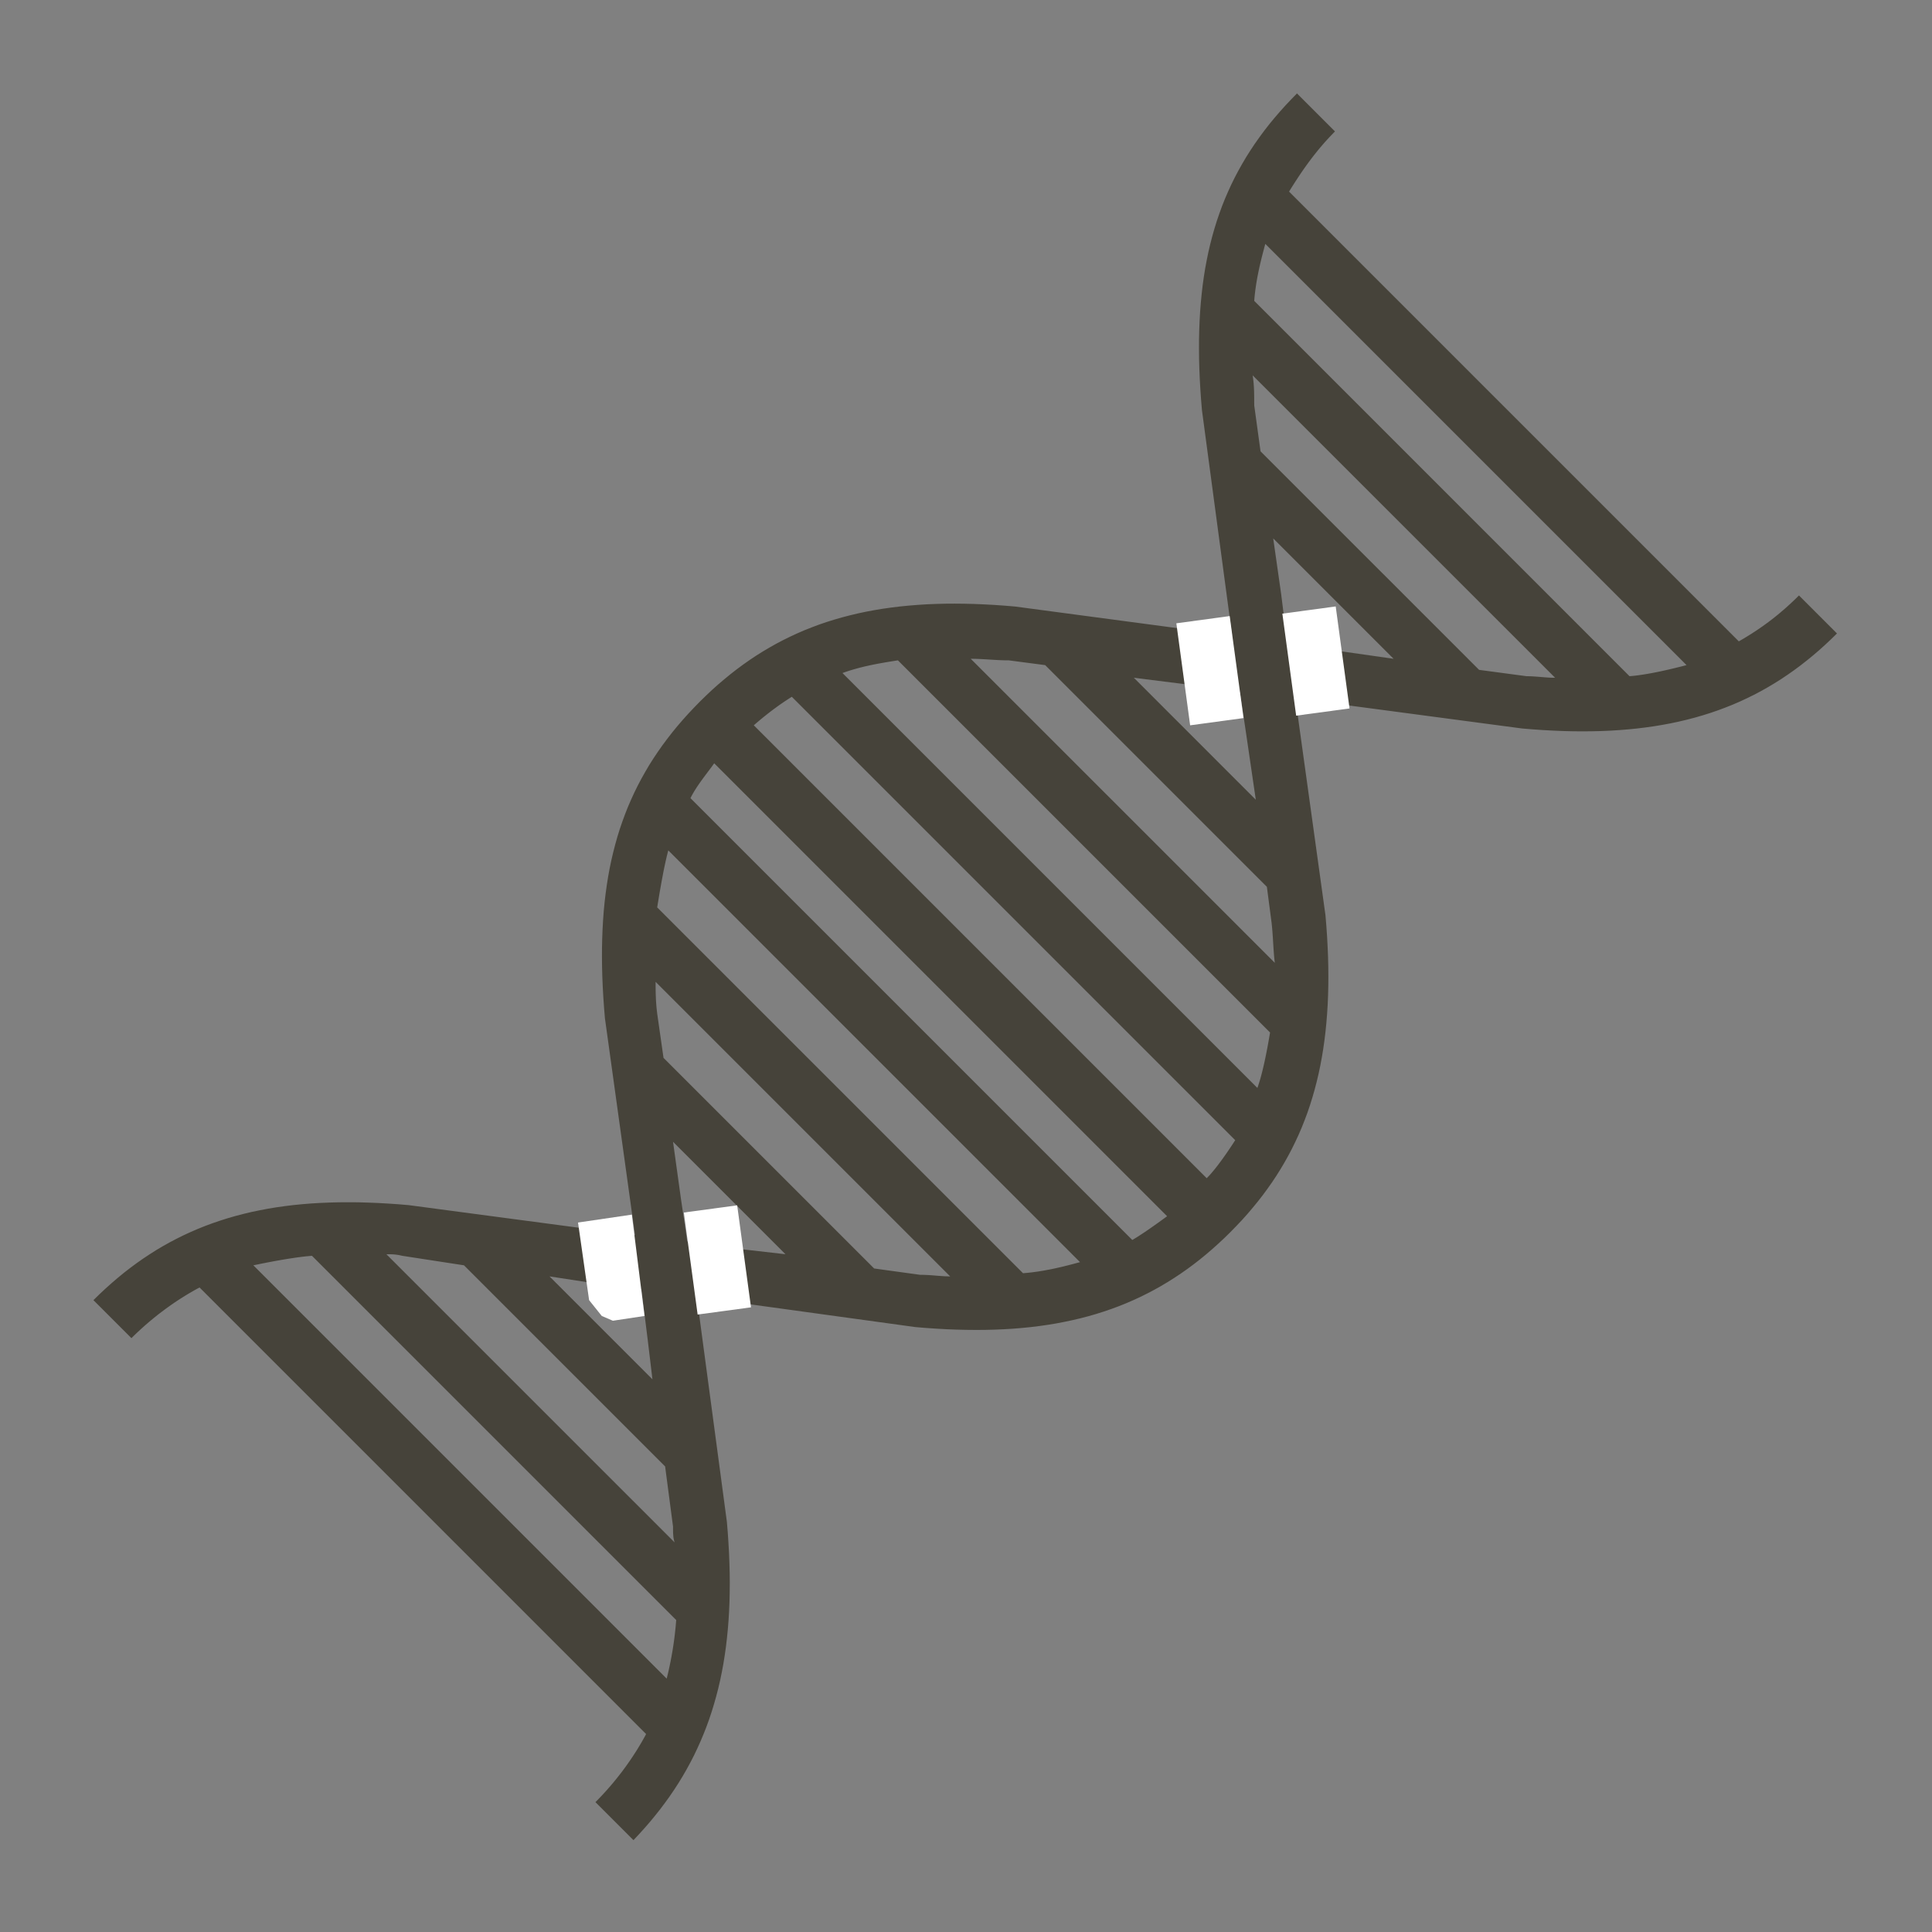 <?xml version="1.0" encoding="UTF-8" standalone="no"?>
<!DOCTYPE svg PUBLIC "-//W3C//DTD SVG 1.1//EN" "http://www.w3.org/Graphics/SVG/1.1/DTD/svg11.dtd">
<svg version="1.1" xmlns="http://www.w3.org/2000/svg" xmlns:xlink="http://www.w3.org/1999/xlink" preserveAspectRatio="xMidYMid meet" viewBox="0 0 640 640" width="640" height="640"><rect x="0" y="0" width="640" height="640" fill="#808080" stroke="none"/><defs><path d="M441.76 44.01L441.3 44.49L440.84 44.97L440.39 45.44L439.94 45.93L439.5 46.41L439.06 46.89L438.63 47.38L438.21 47.86L437.79 48.35L437.37 48.84L436.96 49.33L436.55 49.83L436.15 50.32L435.76 50.82L435.36 51.31L434.98 51.81L434.59 52.31L434.21 52.81L433.84 53.31L433.46 53.81L433.1 54.32L432.73 54.82L432.37 55.33L432.01 55.83L431.66 56.34L431.31 56.84L430.96 57.35L430.62 57.86L430.28 58.37L429.94 58.88L429.61 59.39L429.27 59.9L428.94 60.41L428.62 60.92L428.29 61.43L427.97 61.94L427.65 62.45L427.33 62.96L427.02 63.48L576 212.46L576.55 212.14L577.09 211.83L577.64 211.51L578.17 211.18L578.71 210.86L579.24 210.53L579.76 210.2L580.29 209.87L580.81 209.53L581.33 209.2L581.84 208.86L582.35 208.51L582.86 208.16L583.37 207.81L583.88 207.46L584.38 207.1L584.88 206.74L585.37 206.38L585.87 206.01L586.36 205.64L586.85 205.26L587.34 204.88L587.83 204.5L588.31 204.11L588.8 203.72L589.28 203.32L589.76 202.92L590.24 202.51L590.72 202.1L591.2 201.69L591.67 201.27L592.15 200.84L592.62 200.41L593.1 199.98L593.57 199.53L594.04 199.09L594.52 198.64L594.99 198.18L595.46 197.72L595.93 197.25L608.52 209.84L606.55 211.77L604.55 213.64L602.53 215.46L600.49 217.2L598.42 218.89L596.33 220.52L594.22 222.08L592.08 223.58L589.91 225.03L587.71 226.41L585.49 227.73L583.23 229L580.95 230.2L578.63 231.34L576.28 232.43L573.89 233.46L571.47 234.42L569.02 235.33L566.53 236.19L564 236.98L561.43 237.72L558.83 238.4L556.18 239.03L553.49 239.6L550.76 240.11L547.99 240.57L545.17 240.97L542.31 241.32L539.4 241.61L536.45 241.85L533.45 242.04L530.4 242.17L527.3 242.24L524.15 242.27L520.95 242.24L517.69 242.16L514.38 242.02L511.02 241.84L507.6 241.6L504.13 241.31L429.11 231.34L439.08 303.21L439.37 306.72L439.61 310.18L439.79 313.57L439.93 316.92L440.01 320.2L440.04 323.43L440.02 326.61L439.94 329.74L439.81 332.81L439.62 335.84L439.38 338.81L439.09 341.74L438.74 344.62L438.34 347.45L437.88 350.24L437.37 352.99L436.8 355.69L436.17 358.35L435.49 360.96L434.75 363.54L433.96 366.08L433.11 368.58L432.19 371.04L431.23 373.47L430.2 375.86L429.11 378.21L427.97 380.53L426.77 382.82L425.5 385.08L424.18 387.31L422.8 389.51L421.36 391.68L419.85 393.82L418.29 395.94L416.66 398.03L414.97 400.09L413.23 402.14L411.42 404.16L409.54 406.15L407.61 408.13L405.63 410.07L403.63 411.94L401.61 413.75L399.57 415.5L397.51 417.19L395.42 418.81L393.3 420.38L391.16 421.88L388.99 423.32L386.8 424.7L384.57 426.03L382.31 427.29L380.03 428.49L377.71 429.64L375.36 430.72L372.98 431.75L370.56 432.72L368.1 433.63L365.61 434.48L363.08 435.28L360.52 436.02L357.91 436.7L355.26 437.32L352.57 437.89L349.85 438.41L347.07 438.87L344.26 439.27L341.39 439.62L338.49 439.91L335.53 440.15L332.53 440.33L329.48 440.46L326.38 440.54L323.23 440.56L320.03 440.53L316.77 440.45L313.47 440.32L310.1 440.13L306.69 439.9L303.21 439.61L230.82 429.64L240.79 504.13L241.08 507.64L241.31 511.1L241.5 514.49L241.63 517.83L241.72 521.12L241.75 524.35L241.72 527.53L241.65 530.66L241.52 533.74L241.34 536.76L241.1 539.74L240.81 542.67L240.47 545.56L240.07 548.39L239.62 551.19L239.11 553.94L238.55 556.65L237.93 559.31L237.25 561.94L236.52 564.52L235.74 567.07L234.9 569.58L234 572.06L233.04 574.5L232.03 576.9L230.96 579.27L229.84 581.61L228.65 583.92L227.41 586.2L226.11 588.45L224.75 590.67L223.33 592.87L221.85 595.04L220.31 597.18L218.72 599.3L217.06 601.39L215.35 603.47L213.57 605.52L211.73 607.56L209.84 609.57L197.25 596.98L197.76 596.47L198.26 595.95L198.76 595.43L199.26 594.91L199.75 594.38L200.24 593.85L200.73 593.31L201.21 592.77L201.68 592.23L202.16 591.69L202.62 591.14L203.09 590.59L203.54 590.04L204 589.48L204.45 588.92L204.89 588.36L205.33 587.8L205.77 587.24L206.2 586.67L206.62 586.1L207.04 585.53L207.46 584.95L207.87 584.38L208.27 583.8L208.68 583.22L209.07 582.64L209.46 582.06L209.84 581.48L210.22 580.9L210.6 580.31L210.97 579.73L211.33 579.14L211.69 578.55L212.04 577.96L212.39 577.37L212.73 576.79L213.06 576.2L213.39 575.61L213.72 575.02L214.03 574.43L66.1 426.49L65.51 426.81L64.92 427.13L64.33 427.46L63.74 427.8L63.15 428.14L62.56 428.48L61.97 428.84L61.39 429.19L60.8 429.56L60.21 429.93L59.63 430.3L59.04 430.68L58.46 431.06L57.88 431.45L57.3 431.85L56.72 432.25L56.15 432.66L55.57 433.07L55 433.48L54.43 433.9L53.86 434.33L53.29 434.76L52.72 435.19L52.16 435.63L51.6 436.08L51.04 436.53L50.49 436.98L49.93 437.44L49.38 437.9L48.84 438.37L48.29 438.84L47.75 439.32L47.21 439.8L46.68 440.28L46.15 440.77L45.62 441.26L45.09 441.76L44.57 442.26L44.05 442.77L43.54 443.28L30.95 430.69L32.93 428.75L34.93 426.88L36.95 425.07L38.99 423.32L41.05 421.63L43.14 420.01L45.26 418.44L47.4 416.94L49.57 415.5L51.76 414.11L53.99 412.79L56.24 411.53L58.53 410.33L60.85 409.18L63.2 408.1L65.58 407.07L68 406.1L70.46 405.19L72.95 404.34L75.48 403.54L78.04 402.8L80.65 402.12L83.29 401.49L85.98 400.93L88.71 400.41L91.48 399.95L94.3 399.55L97.16 399.2L100.07 398.91L103.02 398.67L106.03 398.49L109.08 398.36L112.18 398.28L115.33 398.26L118.53 398.28L121.78 398.37L125.09 398.5L128.45 398.69L131.87 398.92L135.34 399.21L210.36 409.18L200.39 337.31L200.1 333.8L199.86 330.35L199.67 326.96L199.53 323.62L199.44 320.35L199.41 317.12L199.42 313.95L199.49 310.84L199.61 307.78L199.78 304.76L200 301.8L200.28 298.88L200.62 296.02L201.01 293.2L201.45 290.42L201.95 287.69L202.51 285L203.13 282.35L203.8 279.75L204.52 277.18L205.31 274.65L206.16 272.16L207.06 269.71L208.02 267.28L209.05 264.9L210.13 262.54L211.27 260.22L212.48 257.93L213.75 255.67L215.07 253.43L216.46 251.23L217.92 249.05L219.44 246.89L221.02 244.76L222.66 242.65L224.37 240.56L226.15 238.49L227.99 236.44L229.9 234.41L231.87 232.39L233.85 230.46L235.84 228.58L237.86 226.77L239.91 225.03L241.97 223.34L244.06 221.71L246.17 220.15L248.32 218.64L250.48 217.2L252.68 215.82L254.91 214.5L257.16 213.23L259.45 212.03L261.77 210.89L264.12 209.8L266.5 208.77L268.92 207.81L271.37 206.89L273.86 206.04L276.39 205.25L278.96 204.51L281.57 203.83L284.21 203.2L286.9 202.63L289.63 202.12L292.4 201.66L295.22 201.26L298.08 200.91L300.99 200.62L303.94 200.38L306.94 200.19L310 200.06L313.1 199.98L316.25 199.96L319.45 199.99L322.7 200.07L326.01 200.21L329.37 200.39L332.79 200.63L336.26 200.92L399.21 209.31L408.13 210.36L398.16 135.87L397.87 132.36L397.63 128.91L397.44 125.52L397.3 122.18L397.21 118.9L397.18 115.68L397.19 112.51L397.26 109.4L397.38 106.33L397.55 103.32L397.78 100.36L398.06 97.44L398.39 94.57L398.78 91.75L399.22 88.98L399.73 86.25L400.28 83.56L400.9 80.91L401.57 78.3L402.3 75.74L403.08 73.21L403.93 70.72L404.83 68.26L405.79 65.84L406.82 63.46L407.9 61.1L409.04 58.78L410.25 56.49L411.52 54.23L412.84 51.99L414.24 49.78L415.69 47.6L417.21 45.45L418.79 43.31L420.43 41.2L422.14 39.12L423.92 37.05L425.76 35L427.67 32.97L429.64 30.95L442.23 43.54L441.76 44.01ZM102.29 416.09L101.92 416.13L101.55 416.16L101.17 416.2L100.78 416.25L100.39 416.29L99.98 416.34L99.57 416.39L99.16 416.45L98.73 416.5L98.3 416.56L97.86 416.62L97.42 416.69L96.97 416.76L96.51 416.82L96.04 416.9L95.56 416.97L95.08 417.05L94.59 417.13L94.1 417.21L93.59 417.3L93.08 417.38L92.57 417.48L92.04 417.57L91.51 417.66L90.97 417.76L90.42 417.86L89.87 417.97L89.31 418.07L88.74 418.18L88.16 418.29L87.58 418.41L86.99 418.52L86.39 418.64L85.79 418.77L85.18 418.89L84.56 419.02L83.93 419.15L220.85 556.07L220.97 555.59L221.08 555.12L221.2 554.65L221.31 554.18L221.42 553.7L221.53 553.23L221.63 552.76L221.73 552.28L221.84 551.81L221.93 551.34L222.03 550.86L222.13 550.39L222.22 549.91L222.31 549.43L222.4 548.96L222.49 548.48L222.57 548L222.66 547.52L222.74 547.04L222.82 546.56L222.9 546.07L222.97 545.59L223.05 545.11L223.12 544.62L223.19 544.13L223.26 543.65L223.32 543.16L223.39 542.67L223.45 542.17L223.51 541.68L223.57 541.19L223.62 540.69L223.68 540.19L223.73 539.69L223.78 539.19L223.83 538.69L223.87 538.18L223.92 537.67L223.96 537.17L224 536.66L103.34 416L103 416.03L102.65 416.06L102.29 416.09ZM223.4 510.71L223.37 510.6L223.33 510.48L223.3 510.36L223.27 510.24L223.25 510.12L223.22 510L223.2 509.88L223.17 509.76L223.15 509.64L223.13 509.52L223.11 509.4L223.09 509.28L223.08 509.15L223.06 509.03L223.05 508.9L223.04 508.78L223.03 508.65L223.02 508.52L223.01 508.4L223 508.27L222.99 508.14L222.98 508L222.98 507.87L222.97 507.74L222.97 507.6L222.96 507.47L222.96 507.33L222.96 507.19L222.96 507.05L222.96 506.91L222.95 506.76L222.95 506.62L222.95 506.47L222.95 506.32L222.95 506.17L222.95 506.02L222.95 505.86L222.95 505.7L220.33 485.77L153.7 419.15L133.25 416L133.09 415.96L132.94 415.93L132.78 415.89L132.63 415.86L132.48 415.83L132.34 415.8L132.19 415.77L132.05 415.74L131.9 415.72L131.76 415.7L131.62 415.68L131.48 415.66L131.35 415.64L131.21 415.62L131.08 415.6L130.95 415.59L130.81 415.58L130.68 415.56L130.55 415.55L130.43 415.54L130.3 415.53L130.17 415.52L130.05 415.52L129.92 415.51L129.8 415.5L129.67 415.5L129.55 415.49L129.43 415.49L129.31 415.49L129.19 415.48L129.07 415.48L128.95 415.48L128.83 415.48L128.71 415.48L128.59 415.48L128.47 415.48L128.35 415.48L128.24 415.48L128.12 415.48L128 415.48L223.48 510.95L223.44 510.83L223.4 510.71ZM214.56 443.8L212.46 427.02L195.67 424.92L182.03 422.82L216.13 456.92L214.56 443.8ZM217.18 325.72L217.18 325.95L217.18 326.19L217.18 326.43L217.18 326.67L217.18 326.9L217.18 327.14L217.19 327.38L217.19 327.62L217.19 327.86L217.19 328.11L217.2 328.35L217.2 328.6L217.21 328.84L217.21 329.09L217.22 329.34L217.23 329.59L217.24 329.84L217.25 330.1L217.26 330.36L217.27 330.61L217.28 330.87L217.29 331.14L217.31 331.4L217.32 331.67L217.34 331.94L217.36 332.22L217.38 332.49L217.4 332.77L217.42 333.05L217.45 333.34L217.47 333.63L217.5 333.92L217.53 334.21L217.56 334.51L217.6 334.81L217.63 335.12L217.67 335.42L217.7 335.74L219.8 350.43L289.57 420.2L304.79 422.3L305.06 422.3L305.33 422.3L305.6 422.3L305.87 422.31L306.14 422.32L306.41 422.33L306.67 422.34L306.93 422.35L307.19 422.36L307.45 422.38L307.71 422.39L307.96 422.41L308.22 422.43L308.47 422.44L308.72 422.46L308.98 422.48L309.22 422.5L309.47 422.52L309.72 422.54L309.97 422.56L310.21 422.58L310.46 422.6L310.7 422.62L310.94 422.64L311.19 422.65L311.43 422.67L311.67 422.69L311.91 422.71L312.15 422.72L312.39 422.74L312.62 422.75L312.86 422.77L313.1 422.78L313.34 422.79L313.57 422.8L313.81 422.8L314.05 422.81L314.28 422.82L314.52 422.82L314.75 422.82L217.18 325.25L217.18 325.48L217.18 325.72ZM221.22 282.3L221.14 282.61L221.06 282.93L220.98 283.26L220.89 283.6L220.81 283.95L220.73 284.31L220.64 284.67L220.56 285.05L220.47 285.43L220.39 285.83L220.3 286.23L220.21 286.64L220.12 287.07L220.03 287.5L219.94 287.94L219.85 288.39L219.76 288.84L219.67 289.31L219.58 289.79L219.49 290.27L219.39 290.77L219.3 291.27L219.2 291.79L219.11 292.31L219.01 292.84L218.92 293.38L218.82 293.93L218.72 294.49L218.62 295.06L218.52 295.64L218.42 296.22L218.32 296.82L218.22 297.43L218.12 298.04L218.02 298.66L217.91 299.3L217.81 299.94L217.7 300.59L338.89 421.77L339.4 421.73L339.9 421.68L340.41 421.64L340.92 421.58L341.42 421.53L341.92 421.47L342.42 421.4L342.91 421.34L343.41 421.27L343.9 421.2L344.39 421.12L344.88 421.04L345.37 420.96L345.85 420.88L346.34 420.79L346.82 420.7L347.3 420.61L347.77 420.52L348.25 420.43L348.72 420.33L349.19 420.23L349.66 420.13L350.13 420.02L350.59 419.92L351.06 419.81L351.52 419.71L351.98 419.6L352.44 419.49L352.89 419.37L353.34 419.26L353.8 419.15L354.25 419.03L354.69 418.92L355.14 418.8L355.58 418.69L356.02 418.57L356.46 418.45L356.9 418.33L357.34 418.22L357.77 418.1L221.38 281.7L221.3 282L221.22 282.3ZM227.67 411.28L241.84 413.38L260.2 415.48L222.95 378.23L225.57 397.11L227.67 411.28ZM236.19 253.4L235.99 253.68L235.79 253.95L235.59 254.23L235.38 254.51L235.17 254.78L234.97 255.06L234.76 255.34L234.55 255.61L234.34 255.89L234.13 256.17L233.92 256.45L233.71 256.73L233.5 257.01L233.29 257.29L233.08 257.57L232.87 257.86L232.67 258.14L232.46 258.43L232.25 258.71L232.05 259L231.84 259.29L231.64 259.58L231.44 259.87L231.24 260.16L231.05 260.45L230.85 260.74L230.66 261.04L230.47 261.34L230.28 261.63L230.09 261.93L229.91 262.24L229.73 262.54L229.55 262.84L229.38 263.15L229.21 263.46L229.04 263.77L228.88 264.08L228.72 264.39L375.08 410.75L375.27 410.65L375.46 410.54L375.66 410.42L375.86 410.3L376.07 410.17L376.28 410.04L376.5 409.91L376.72 409.77L376.95 409.62L377.18 409.48L377.42 409.32L377.66 409.16L377.91 409L378.17 408.84L378.43 408.66L378.69 408.49L378.96 408.31L379.24 408.12L379.52 407.93L379.8 407.74L380.09 407.54L380.39 407.34L380.69 407.13L381 406.91L381.31 406.7L381.63 406.47L381.95 406.25L382.28 406.02L382.61 405.78L382.95 405.54L383.29 405.3L383.64 405.05L384 404.79L384.36 404.53L384.72 404.27L385.09 404L385.47 403.73L385.85 403.45L386.23 403.17L386.62 402.89L236.59 252.85L236.39 253.13L236.19 253.4ZM261.67 231.22L261.35 231.42L261.04 231.62L260.72 231.83L260.41 232.04L260.09 232.24L259.78 232.46L259.46 232.67L259.15 232.89L258.83 233.1L258.52 233.32L258.2 233.54L257.89 233.77L257.57 233.99L257.26 234.22L256.94 234.45L256.63 234.68L256.31 234.91L256 235.15L255.69 235.38L255.37 235.62L255.06 235.86L254.74 236.11L254.43 236.35L254.11 236.6L253.8 236.85L253.48 237.1L253.17 237.35L252.85 237.61L252.54 237.86L252.22 238.12L251.91 238.38L251.59 238.65L251.28 238.91L250.96 239.18L250.65 239.44L250.33 239.72L250.02 239.99L249.7 240.26L399.74 390.3L399.92 390.11L400.11 389.91L400.3 389.71L400.49 389.51L400.69 389.3L400.89 389.08L401.09 388.85L401.29 388.62L401.5 388.38L401.7 388.13L401.92 387.88L402.13 387.62L402.35 387.35L402.57 387.08L402.79 386.8L403.01 386.52L403.24 386.23L403.47 385.93L403.7 385.62L403.93 385.31L404.17 384.99L404.41 384.67L404.65 384.34L404.9 384L405.15 383.66L405.4 383.3L405.65 382.95L405.91 382.58L406.17 382.21L406.43 381.84L406.69 381.45L406.96 381.06L407.22 380.67L407.5 380.26L407.77 379.85L408.05 379.44L408.33 379.01L408.61 378.58L408.89 378.15L409.18 377.7L262.3 230.82L261.98 231.02L261.67 231.22ZM295.93 218.99L295.43 219.07L294.93 219.15L294.44 219.23L293.95 219.31L293.47 219.39L292.99 219.47L292.51 219.56L292.03 219.64L291.56 219.73L291.09 219.81L290.62 219.9L290.16 219.99L289.7 220.08L289.24 220.17L288.78 220.27L288.32 220.36L287.87 220.46L287.42 220.56L286.97 220.66L286.52 220.76L286.07 220.87L285.63 220.98L285.19 221.09L284.74 221.2L284.3 221.32L283.86 221.44L283.43 221.56L282.99 221.68L282.55 221.81L282.12 221.94L281.68 222.07L281.25 222.21L280.81 222.35L280.38 222.5L279.95 222.64L279.51 222.8L279.08 222.95L416.52 360.39L416.63 360.1L416.73 359.8L416.84 359.49L416.94 359.17L417.05 358.84L417.15 358.51L417.26 358.16L417.36 357.81L417.47 357.45L417.57 357.08L417.68 356.7L417.78 356.32L417.89 355.92L417.99 355.52L418.1 355.11L418.2 354.69L418.31 354.26L418.41 353.82L418.52 353.37L418.62 352.92L418.73 352.45L418.83 351.98L418.94 351.5L419.04 351.01L419.15 350.52L419.25 350.01L419.36 349.5L419.46 348.97L419.57 348.44L419.67 347.9L419.78 347.35L419.88 346.8L419.99 346.23L420.09 345.66L420.2 345.07L420.3 344.48L420.41 343.88L420.51 343.27L420.62 342.66L420.72 342.03L297.44 218.75L296.93 218.83L296.43 218.91L295.93 218.99ZM422.26 318.64L422.22 318.32L422.19 318.01L422.15 317.69L422.12 317.38L422.09 317.06L422.06 316.74L422.03 316.43L422.01 316.11L421.98 315.8L421.96 315.48L421.94 315.16L421.91 314.84L421.89 314.52L421.87 314.2L421.85 313.88L421.83 313.56L421.81 313.24L421.79 312.91L421.77 312.59L421.75 312.27L421.73 311.94L421.71 311.61L421.69 311.28L421.67 310.95L421.65 310.62L421.63 310.29L421.6 309.96L421.58 309.62L421.56 309.29L421.53 308.95L421.51 308.61L421.48 308.27L421.45 307.93L421.42 307.58L421.39 307.24L421.36 306.89L421.32 306.54L421.28 306.19L421.25 305.84L419.67 293.77L346.23 220.33L334.16 218.75L333.85 218.75L333.53 218.75L333.22 218.75L332.9 218.74L332.59 218.73L332.28 218.72L331.96 218.71L331.65 218.7L331.33 218.69L331.02 218.67L330.7 218.66L330.39 218.64L330.07 218.62L329.76 218.61L329.44 218.59L329.13 218.57L328.81 218.55L328.5 218.53L328.18 218.51L327.55 218.47L327.24 218.45L326.92 218.43L326.61 218.41L326.3 218.4L325.98 218.38L325.67 218.36L325.35 218.34L325.04 218.33L324.72 218.31L324.41 218.3L324.09 218.28L323.78 218.27L323.46 218.26L323.15 218.25L322.83 218.24L322.52 218.24L322.2 218.23L321.89 218.23L321.57 218.23L422.3 318.95L422.26 318.64ZM412.85 243.41L410.75 229.25L396.59 227.15L375.61 224.52L416 264.92L412.85 243.41ZM415.03 124.8L415.06 125.04L415.09 125.27L415.12 125.51L415.15 125.75L415.18 125.98L415.21 126.22L415.23 126.46L415.25 126.7L415.28 126.94L415.3 127.17L415.31 127.41L415.33 127.66L415.35 127.9L415.36 128.14L415.38 128.38L415.39 128.62L415.4 128.87L415.41 129.11L415.42 129.36L415.43 129.61L415.44 129.86L415.44 130.11L415.45 130.36L415.45 130.61L415.46 130.86L415.46 131.12L415.46 131.37L415.47 131.63L415.47 131.89L415.47 132.15L415.47 132.41L415.47 132.68L415.47 132.94L415.47 133.21L415.48 133.48L415.48 133.75L415.48 134.02L415.48 134.3L417.57 149.51L489.97 221.9L505.7 224L505.94 224L506.18 224L506.41 224.01L506.65 224.01L506.89 224.02L507.12 224.03L507.36 224.04L507.59 224.05L507.83 224.07L508.07 224.08L508.3 224.1L508.54 224.11L508.77 224.13L509.01 224.15L509.25 224.17L509.48 224.18L509.72 224.2L509.95 224.22L510.19 224.24L510.66 224.28L510.9 224.3L511.13 224.32L511.37 224.34L511.61 224.36L511.84 224.38L512.08 224.39L512.31 224.41L512.55 224.43L512.79 224.44L513.02 224.46L513.26 224.47L513.5 224.48L513.73 224.49L513.97 224.5L514.2 224.51L514.44 224.52L514.68 224.52L514.91 224.52L515.15 224.52L414.95 124.33L414.99 124.56L415.03 124.8ZM418.91 81.66L418.79 82.09L418.68 82.53L418.56 82.98L418.44 83.42L418.33 83.86L418.21 84.31L418.1 84.76L417.98 85.21L417.87 85.67L417.76 86.12L417.65 86.58L417.54 87.04L417.43 87.5L417.33 87.96L417.22 88.43L417.12 88.9L417.02 89.36L416.92 89.84L416.82 90.31L416.73 90.78L416.63 91.26L416.54 91.74L416.45 92.22L416.37 92.7L416.28 93.19L416.2 93.68L416.12 94.16L416.05 94.66L415.98 95.15L415.91 95.64L415.84 96.14L415.78 96.64L415.72 97.14L415.66 97.64L415.61 98.15L415.56 98.65L415.52 99.16L415.48 99.67L539.8 224L540.15 223.97L540.5 223.94L540.86 223.91L541.22 223.87L541.59 223.83L541.97 223.78L542.35 223.74L542.74 223.69L543.14 223.63L543.54 223.57L543.95 223.51L544.37 223.45L544.79 223.38L545.22 223.31L545.66 223.24L546.1 223.16L546.55 223.08L547 223L547.47 222.91L547.93 222.82L548.41 222.73L548.89 222.63L549.38 222.53L549.88 222.43L550.38 222.32L550.89 222.21L551.4 222.1L551.92 221.98L552.45 221.86L552.98 221.74L553.52 221.61L554.07 221.48L554.63 221.35L555.19 221.21L555.75 221.07L556.33 220.93L556.91 220.79L557.5 220.64L558.09 220.48L558.69 220.33L419.15 80.79L419.03 81.22L418.91 81.66ZM426.49 213.51L443.28 215.61L461.64 218.23L421.77 178.36L424.39 196.72L426.49 213.51Z" id="d137xhLAH"></path><path d="M447.05 234.68C447.05 234.68 447.05 234.68 447.05 234.68C436.44 236.11 430.55 236.91 429.37 237.07C429.37 237.07 429.37 237.07 429.37 237.07C426.63 216.8 425.1 205.54 424.8 203.28C424.8 203.28 424.8 203.28 424.8 203.28C435.4 201.85 441.29 201.05 442.47 200.89C442.47 200.89 442.47 200.89 442.47 200.89C445.22 221.16 446.74 232.43 447.05 234.68Z" id="b6faifs0AP"></path><path d="M411.93 237.87C411.93 237.87 411.93 237.87 411.93 237.87C401.32 239.31 395.43 240.11 394.25 240.27C394.25 240.27 394.25 240.27 394.25 240.27C391.51 219.99 389.98 208.73 389.68 206.48C389.68 206.48 389.68 206.48 389.68 206.48C400.28 205.04 406.17 204.24 407.35 204.08C407.35 204.08 407.35 204.08 407.35 204.08C410.1 224.36 411.62 235.62 411.93 237.87Z" id="e4CG9Rblo"></path><path d="M248.78 433.07C248.78 433.07 248.78 433.07 248.78 433.07C238.17 434.5 232.28 435.3 231.1 435.46C231.1 435.46 231.1 435.46 231.1 435.46C228.36 415.19 226.83 403.93 226.53 401.67C226.53 401.67 226.53 401.67 226.53 401.67C237.13 400.24 243.02 399.44 244.2 399.28C244.2 399.28 244.2 399.28 244.2 399.28C246.95 419.55 248.47 430.81 248.78 433.07Z" id="a2gTPtf9Gw"></path><path d="M195.15 430.69L191.48 404.98L209.31 402.36L213.51 435.93L203.02 437.51L199.34 435.93L195.15 430.69Z" id="c1hM1q1TzX"></path></defs><g><g><g><use xlink:href="#d137xhLAH" opacity="1" fill="#46433a" fill-opacity="1"></use><g><use xlink:href="#d137xhLAH" opacity="1" fill-opacity="0" stroke="#000000" stroke-width="1" stroke-opacity="0"></use></g></g><g><use xlink:href="#b6faifs0AP" opacity="1" fill="#ffffff" fill-opacity="1"></use><g><use xlink:href="#b6faifs0AP" opacity="1" fill-opacity="0" stroke="#000000" stroke-width="1" stroke-opacity="0"></use></g></g><g><use xlink:href="#e4CG9Rblo" opacity="1" fill="#ffffff" fill-opacity="1"></use><g><use xlink:href="#e4CG9Rblo" opacity="1" fill-opacity="0" stroke="#000000" stroke-width="1" stroke-opacity="0"></use></g></g><g><use xlink:href="#a2gTPtf9Gw" opacity="1" fill="#ffffff" fill-opacity="1"></use><g><use xlink:href="#a2gTPtf9Gw" opacity="1" fill-opacity="0" stroke="#000000" stroke-width="1" stroke-opacity="0"></use></g></g><g><use xlink:href="#c1hM1q1TzX" opacity="1" fill="#ffffff" fill-opacity="1"></use><g><use xlink:href="#c1hM1q1TzX" opacity="1" fill-opacity="0" stroke="#000000" stroke-width="1" stroke-opacity="0"></use></g></g></g></g></svg>